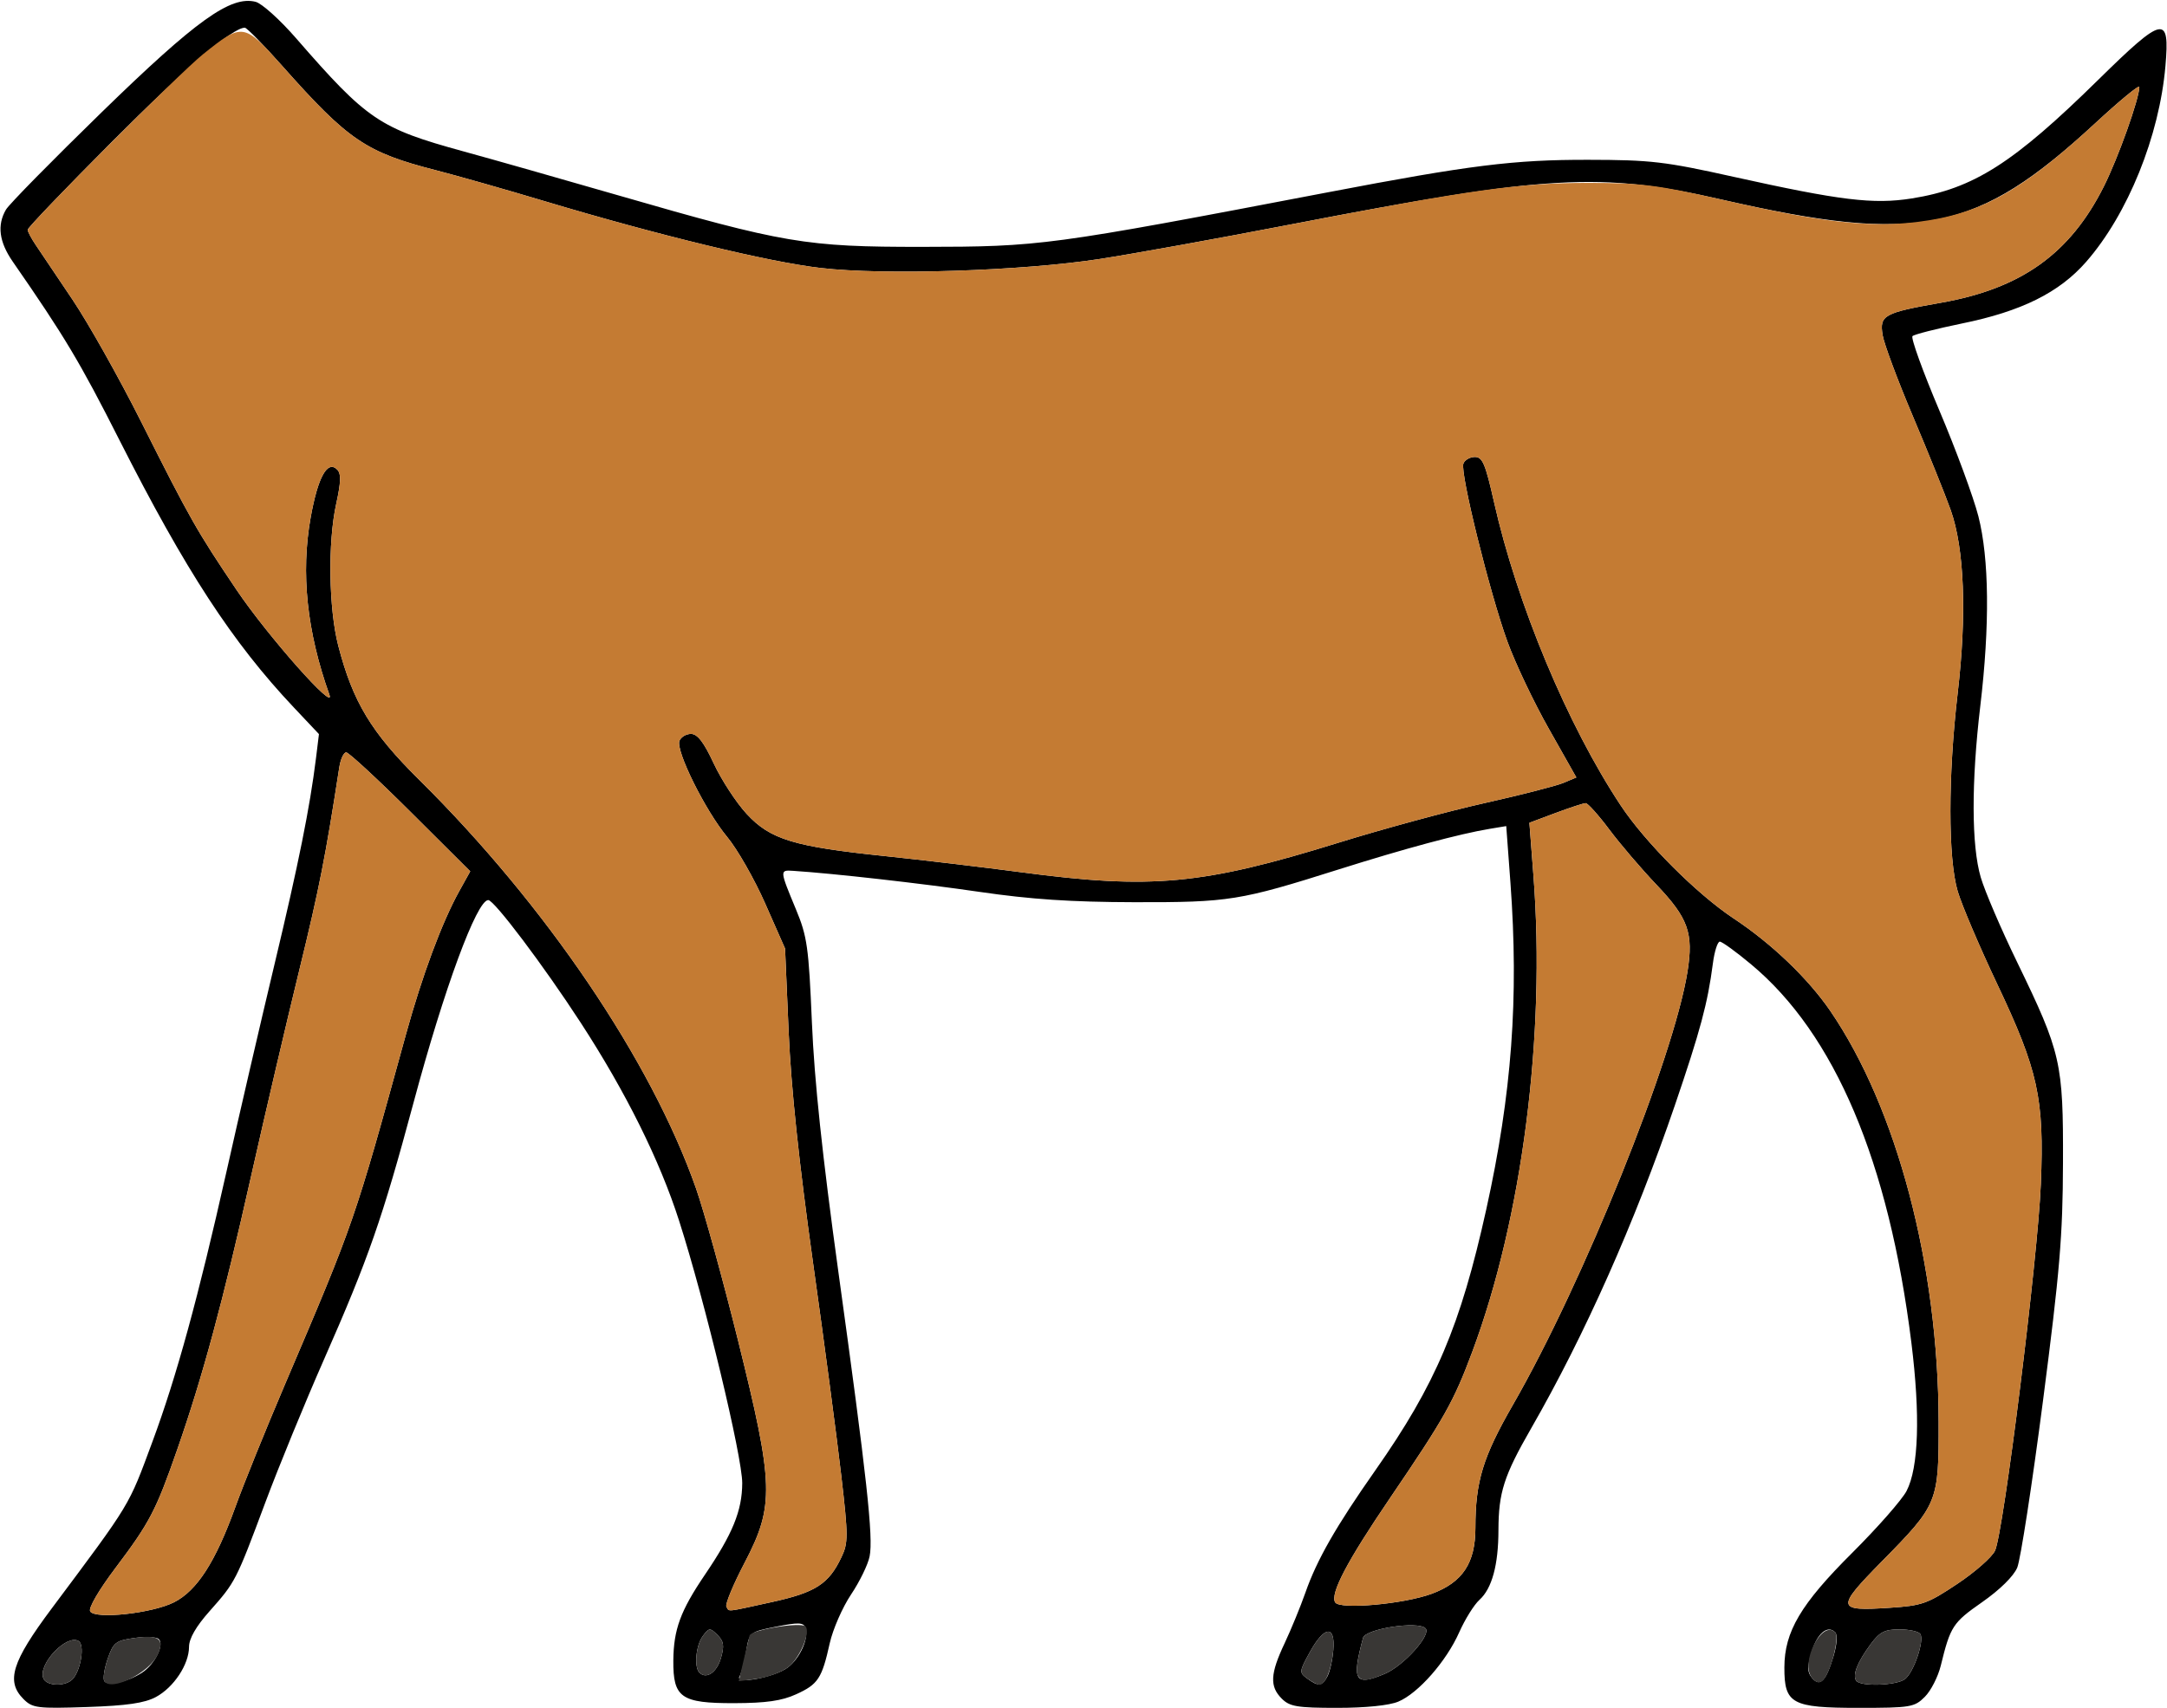 <?xml version="1.0" encoding="UTF-8" standalone="no"?>
<!DOCTYPE svg PUBLIC "-//W3C//DTD SVG 1.1//EN"
"http://www.w3.org/Graphics/SVG/1.1/DTD/svg11.dtd">
<svg width="600px" height="473px"
xmlns="http://www.w3.org/2000/svg" version="1.1">
<g transform="translate(0000, 0000) scale(1, 1)">
<path fill="#000000" stroke="none" d="
M 6.51 470.57
C 1.60 465.65 3.26 460.28 14.29 445.51
C 36.46 415.82 35.48 417.44 42.23 399.22
C 48.89 381.23 54.89 359.34 62.66 324.71
C 66.20 308.88 72.20 283.01 75.98 267.18
C 82.67 239.20 85.79 223.69 87.49 210.00
L 88.31 203.31
L 81.36 195.94
C 64.35 177.91 51.38 158.03 33.11 121.96
C 22.17 100.33 17.87 93.14 3.51 72.43
C -0.24 67.01 -0.86 62.35 1.65 58.06
C 2.49 56.59 14.40 44.49 28.10 31.14
C 54.31 5.61 63.84 -1.24 70.76 0.50
C 72.49 0.93 77.51 5.46 81.94 10.55
C 101.72 33.29 105.03 35.53 128.30 41.92
C 136.02 44.03 155.29 49.51 171.10 54.08
C 217.20 67.41 223.06 68.39 255.32 68.37
C 288.20 68.33 290.14 68.07 367.66 53.26
C 407.04 45.73 419.12 44.22 439.79 44.26
C 457.07 44.28 460.99 44.74 480.00 48.97
C 509.55 55.53 518.68 56.64 529.33 54.96
C 546.46 52.23 557.43 45.25 581.08 21.99
C 599.07 4.32 600.80 3.98 599.57 18.24
C 597.89 37.71 589.16 59.30 577.63 72.50
C 570.17 81.04 559.67 86.25 543.13 89.61
C 536.14 91.05 530.02 92.61 529.53 93.09
C 529.03 93.58 532.38 102.85 536.97 113.69
C 541.57 124.53 546.42 137.71 547.77 142.96
C 550.77 154.73 550.97 173.11 548.30 195.59
C 545.80 216.71 545.85 234.21 548.43 242.98
C 549.55 246.80 554.09 257.40 558.54 266.54
C 570.69 291.62 571.29 294.26 571.20 322.15
C 571.14 342.29 570.32 352.07 565.66 387.99
C 562.65 411.19 559.44 431.95 558.54 434.14
C 557.54 436.54 553.71 440.31 548.78 443.75
C 540.68 449.41 540.04 450.39 537.36 461.32
C 536.60 464.40 534.63 468.27 532.95 469.94
C 530.08 472.82 529.03 473.00 514.53 473.00
C 496.09 473.00 494.03 471.88 494.06 461.81
C 494.08 451.88 498.60 444.25 512.85 430.06
C 519.84 423.09 526.62 415.38 527.90 412.92
C 531.24 406.47 531.71 391.91 529.23 371.91
C 522.98 321.73 508.02 286.38 484.84 267.07
C 480.70 263.61 476.81 260.79 476.18 260.79
C 475.56 260.79 474.69 263.52 474.26 266.86
C 472.83 277.87 470.78 285.47 463.72 306.17
C 452.60 338.68 438.80 369.71 423.98 395.53
C 416.40 408.71 414.92 413.34 414.89 423.78
C 414.88 433.43 413.09 439.97 409.63 443.09
C 408.15 444.43 405.63 448.47 404.03 452.07
C 400.48 460.09 392.69 468.96 387.17 471.27
C 384.65 472.34 378.10 473.00 370.25 473.00
C 359.14 473.00 357.10 472.65 354.89 470.44
C 351.51 467.06 351.69 463.57 355.69 455.10
C 357.50 451.24 360.09 444.94 361.43 441.12
C 364.62 431.99 369.87 422.80 380.83 407.18
C 397.51 383.40 404.37 367.21 411.52 334.94
C 418.60 302.91 420.56 276.42 418.21 244.46
L 417.05 228.79
L 412.47 229.55
C 404.07 230.94 388.93 235.02 370.69 240.78
C 343.24 249.46 340.37 249.92 314.04 249.87
C 296.64 249.83 285.38 249.08 271.28 247.02
C 254.91 244.63 230.83 241.91 219.57 241.18
C 215.86 240.94 215.86 240.96 220.38 251.84
C 223.51 259.38 223.91 262.28 224.80 283.16
C 225.47 299.20 227.69 320.12 232.12 352.19
C 240.00 409.09 241.84 425.78 240.78 431.04
C 240.33 433.31 238.02 438.06 235.63 441.62
C 233.26 445.17 230.60 451.24 229.74 455.10
C 227.57 464.87 226.51 466.48 220.43 469.24
C 216.46 471.06 212.11 471.67 203.30 471.70
C 188.55 471.73 186.36 470.19 186.43 459.90
C 186.51 451.28 188.41 446.12 195.15 436.17
C 202.88 424.78 205.47 418.41 205.51 410.77
C 205.53 403.46 195.23 360.55 188.04 338.13
C 182.69 321.41 173.26 302.41 160.76 283.20
C 150.49 267.40 136.83 249.28 135.19 249.28
C 132.01 249.28 122.97 273.80 114.46 305.53
C 105.87 337.50 102.03 348.52 89.72 376.48
C 84.45 388.44 77.12 406.31 73.43 416.21
C 65.35 437.84 65.21 438.13 58.03 446.22
C 54.27 450.45 52.34 453.81 52.34 456.10
C 52.33 460.97 48.11 467.35 43.14 470.01
C 40.02 471.68 35.08 472.40 24.06 472.77
C 10.30 473.23 9.00 473.06 6.51 470.57
M 20.26 464.88
C 22.47 462.22 23.45 455.54 21.78 454.51
C 18.49 452.48 10.49 460.88 11.99 464.79
C 12.87 467.09 18.38 467.16 20.26 464.88
M 39.32 463.26
C 42.88 460.94 45.60 455.47 43.94 453.94
C 43.30 453.34 40.24 453.21 37.15 453.66
C 32.03 454.39 31.38 454.90 29.82 459.41
C 28.89 462.12 28.46 464.91 28.88 465.59
C 29.81 467.08 35.31 465.85 39.32 463.26
M 367.53 464.29
C 368.21 463.03 368.95 459.72 369.17 456.94
C 369.73 449.99 366.70 450.27 362.69 457.53
C 359.71 462.95 359.68 463.22 361.95 464.88
C 365.08 467.16 366.05 467.06 367.53 464.29
M 507.68 458.62
C 508.62 455.44 508.80 452.75 508.12 452.07
C 506.02 449.96 503.13 452.37 501.59 457.56
C 500.35 461.67 500.37 463.09 501.71 464.70
C 503.91 467.35 505.62 465.60 507.68 458.62
M 527.49 465.01
C 529.90 463.09 532.85 454.41 531.71 452.57
C 531.28 451.86 528.68 451.27 525.94 451.27
C 521.82 451.27 520.46 451.97 517.91 455.42
C 514.31 460.31 512.90 463.82 513.91 465.44
C 514.97 467.18 525.17 466.85 527.49 465.01
M 218.11 461.83
C 221.55 459.24 224.07 453.56 222.98 450.74
C 222.45 449.34 220.98 449.30 214.91 450.51
C 207.51 452.00 207.50 452.01 206.58 457.40
C 206.07 460.38 205.25 463.46 204.77 464.27
C 203.31 466.62 214.40 464.60 218.11 461.83
M 383.36 463.60
C 388.63 461.39 396.42 452.71 394.69 450.97
C 392.59 448.88 378.08 451.10 377.40 453.62
C 374.21 465.52 375.13 467.04 383.36 463.60
M 199.62 459.18
C 200.60 455.78 200.40 454.54 198.64 452.80
C 196.57 450.76 196.33 450.78 194.60 453.11
C 192.68 455.70 192.13 461.70 193.66 463.25
C 195.59 465.16 198.47 463.19 199.62 459.18
M 48.23 443.74
C 54.57 440.50 59.68 432.55 65.16 417.39
C 67.44 411.06 73.61 395.81 78.86 383.51
C 98.23 338.09 98.04 338.63 112.43 286.36
C 116.89 270.19 122.35 255.50 127.11 246.89
L 130.20 241.32
L 113.66 224.84
C 104.57 215.79 96.55 208.38 95.86 208.38
C 95.16 208.38 94.30 210.24 93.94 212.53
C 90.14 237.20 88.39 246.08 82.89 268.59
C 79.38 282.93 73.35 308.70 69.50 325.86
C 61.75 360.41 56.11 381.28 49.11 401.36
C 43.17 418.41 41.49 421.63 31.91 434.34
C 27.33 440.43 24.43 445.40 24.97 446.28
C 26.37 448.54 42.20 446.82 48.23 443.74
M 213.71 443.70
C 225.82 441.04 229.46 438.70 232.98 431.27
C 234.87 427.29 234.87 425.48 232.94 408.74
C 231.79 398.74 228.27 372.14 225.10 349.64
C 221.21 321.92 219.04 301.31 218.36 285.72
L 217.37 262.71
L 211.90 250.31
C 208.89 243.48 204.13 235.14 201.32 231.77
C 195.31 224.53 187.06 207.94 188.12 205.18
C 188.53 204.13 189.97 203.26 191.32 203.26
C 193.12 203.26 194.86 205.52 197.64 211.48
C 199.76 216.01 203.83 222.26 206.71 225.38
C 213.26 232.50 219.77 234.48 245.14 237.11
C 255.31 238.17 272.23 240.18 282.77 241.58
C 318.84 246.37 333.01 245.05 370.54 233.41
C 382.65 229.65 400.81 224.71 410.91 222.45
C 421.02 220.19 430.89 217.66 432.87 216.83
L 436.46 215.32
L 428.89 201.93
C 424.72 194.58 419.54 183.68 417.37 177.69
C 412.47 164.21 404.22 130.87 405.18 128.40
C 405.56 127.39 406.99 126.56 408.37 126.56
C 410.48 126.56 411.28 128.48 413.66 139.02
C 420.05 167.39 433.99 200.79 448.75 223.08
C 455.53 233.32 469.79 247.58 480.00 254.36
C 490.51 261.31 500.58 270.95 506.76 279.96
C 525.20 306.91 536.69 350.43 536.77 393.74
C 536.82 416.15 536.63 416.60 521.04 432.45
C 508.26 445.44 508.42 446.27 523.29 445.28
C 532.20 444.70 533.69 444.16 541.90 438.69
C 546.82 435.42 551.53 431.27 552.38 429.48
C 554.72 424.58 564.26 348.29 565.07 327.90
C 566.03 304.19 564.36 296.52 552.92 272.40
C 548.06 262.14 543.17 250.64 542.04 246.82
C 539.36 237.70 539.36 214.96 542.04 192.01
C 544.60 170.18 543.91 151.97 540.11 141.26
C 538.61 137.04 533.92 125.40 529.67 115.36
C 525.43 105.34 521.64 95.19 521.26 92.80
C 520.37 87.30 521.55 86.64 537.45 83.84
C 559.65 79.92 573.14 70.29 582.50 51.66
C 586.47 43.76 592.34 27.29 592.34 24.06
C 592.34 23.38 586.85 27.91 580.15 34.11
C 547.33 64.44 531.29 67.73 476.81 55.30
C 442.88 47.57 428.92 48.36 357.45 62.15
C 337.43 66.02 313.60 70.32 304.47 71.73
C 282.87 75.05 244.98 76.28 227.23 74.22
C 212.81 72.55 182.34 65.17 150.74 55.70
C 139.91 52.45 126.42 48.62 120.77 47.17
C 101.34 42.20 96.45 38.89 78.10 18.20
C 72.97 12.41 68.32 7.67 67.79 7.67
C 64.39 7.67 51.19 19.01 30.96 39.31
C 18.14 52.17 7.66 63.11 7.67 63.62
C 7.67 64.14 8.68 66.05 9.91 67.87
C 11.12 69.70 15.70 76.49 20.07 82.98
C 24.43 89.46 32.97 104.65 39.05 116.74
C 52.62 143.74 54.41 146.91 65.49 163.36
C 74.11 176.15 93.04 197.52 91.20 192.40
C 84.97 174.96 83.25 158.71 86.02 143.29
C 88.03 132.09 90.66 127.35 93.37 130.06
C 94.48 131.17 94.42 133.50 93.08 139.60
C 90.74 150.21 91.02 168.64 93.66 178.83
C 97.71 194.43 102.77 202.81 116.11 216.01
C 151.14 250.68 180.28 293.72 192.73 329.18
C 194.95 335.51 200.17 354.42 204.34 371.20
C 214.29 411.28 214.46 416.94 206.17 432.81
C 203.00 438.87 200.73 444.35 201.13 444.99
C 202.02 446.42 200.51 446.59 213.71 443.70
M 396.46 441.39
C 404.99 438.22 408.51 432.88 408.51 423.13
C 408.51 410.30 410.58 403.53 418.91 389.05
C 438.37 355.22 463.40 293.07 467.23 269.12
C 468.94 258.41 467.45 254.27 458.58 244.96
C 454.48 240.65 448.65 233.83 445.62 229.79
C 442.60 225.75 439.63 222.44 439.05 222.44
C 438.45 222.44 434.71 223.67 430.71 225.16
L 423.46 227.87
L 424.60 242.74
C 427.98 286.69 421.47 337.33 407.67 374.33
C 402.51 388.17 400.00 392.65 384.82 414.97
C 372.96 432.42 368.23 441.42 369.69 443.79
C 370.97 445.86 388.72 444.26 396.46 441.39"/>
<path fill="#c47b33" stroke="none" d="
M 24.97 446.28
C 24.43 445.40 27.33 440.43 31.91 434.34
C 41.49 421.63 43.17 418.41 49.11 401.36
C 56.11 381.28 61.75 360.41 69.50 325.86
C 73.35 308.70 79.38 282.93 82.89 268.59
C 88.39 246.08 90.14 237.20 93.94 212.53
C 94.30 210.24 95.16 208.38 95.86 208.38
C 96.55 208.38 104.57 215.79 113.66 224.84
L 130.20 241.32
L 127.11 246.89
C 122.35 255.50 116.89 270.19 112.43 286.36
C 98.04 338.63 98.23 338.09 78.86 383.51
C 73.61 395.81 67.44 411.06 65.16 417.39
C 59.68 432.55 54.57 440.50 48.23 443.74
C 42.20 446.82 26.37 448.54 24.97 446.28"/>
<path fill="#c47b33" stroke="none" d="
M 201.13 444.99
C 200.73 444.35 203.00 438.87 206.17 432.81
C 214.46 416.94 214.29 411.28 204.34 371.20
C 200.17 354.42 194.95 335.51 192.73 329.18
C 180.28 293.72 151.14 250.68 116.11 216.01
C 102.77 202.81 97.71 194.43 93.66 178.83
C 91.02 168.64 90.74 150.21 93.08 139.60
C 94.42 133.50 94.48 131.17 93.37 130.06
C 90.66 127.35 88.03 132.09 86.02 143.29
C 83.25 158.71 84.97 174.96 91.20 192.40
C 93.04 197.52 74.11 176.15 65.49 163.36
C 54.41 146.91 52.62 143.74 39.05 116.74
C 32.97 104.65 24.43 89.46 20.07 82.98
C 15.70 76.49 11.12 69.70 9.91 67.87
C 8.68 66.05 7.67 64.17 7.67 63.70
C 7.66 62.38 49.63 20.29 56.21 15.02
C 67.17 6.23 67.53 6.28 78.15 18.26
C 96.45 38.88 101.35 42.20 120.77 47.17
C 126.42 48.62 139.91 52.45 150.74 55.70
C 182.34 65.17 212.81 72.55 227.23 74.22
C 244.98 76.28 282.87 75.05 304.47 71.73
C 313.60 70.32 337.43 66.02 357.45 62.15
C 407.76 52.45 420.57 50.66 439.79 50.65
C 454.30 50.65 458.94 51.22 476.81 55.30
C 504.57 61.64 517.69 63.11 531.09 61.44
C 548.43 59.25 559.77 52.94 580.15 34.11
C 586.85 27.91 592.34 23.38 592.34 24.06
C 592.34 27.29 586.47 43.76 582.50 51.66
C 573.14 70.29 559.65 79.92 537.45 83.84
C 521.55 86.64 520.37 87.30 521.26 92.80
C 521.64 95.19 525.43 105.34 529.67 115.36
C 533.92 125.40 538.61 137.04 540.11 141.26
C 543.91 151.97 544.60 170.18 542.04 192.01
C 539.36 214.96 539.36 237.70 542.04 246.82
C 543.17 250.64 548.06 262.14 552.92 272.40
C 564.36 296.52 566.03 304.19 565.07 327.90
C 564.26 348.29 554.72 424.58 552.38 429.48
C 551.53 431.27 546.82 435.42 541.90 438.69
C 533.69 444.16 532.20 444.70 523.29 445.28
C 508.42 446.27 508.26 445.44 521.04 432.45
C 536.63 416.60 536.82 416.15 536.77 393.74
C 536.69 350.43 525.20 306.91 506.76 279.96
C 500.58 270.95 490.51 261.31 480.00 254.36
C 469.79 247.58 455.53 233.32 448.75 223.08
C 433.99 200.79 420.05 167.39 413.66 139.02
C 411.28 128.48 410.48 126.56 408.37 126.56
C 406.99 126.56 405.56 127.39 405.18 128.40
C 404.22 130.87 412.47 164.21 417.37 177.69
C 419.54 183.68 424.72 194.58 428.89 201.93
L 436.46 215.32
L 432.87 216.83
C 430.89 217.66 421.02 220.19 410.91 222.45
C 400.81 224.71 382.65 229.65 370.54 233.41
C 333.01 245.05 318.84 246.37 282.77 241.58
C 272.23 240.18 255.31 238.17 245.14 237.11
C 219.77 234.48 213.26 232.50 206.71 225.38
C 203.83 222.26 199.76 216.01 197.64 211.48
C 194.86 205.52 193.12 203.26 191.32 203.26
C 189.97 203.26 188.53 204.13 188.12 205.18
C 187.06 207.94 195.31 224.53 201.32 231.77
C 204.13 235.14 208.89 243.48 211.90 250.31
L 217.37 262.71
L 218.36 285.72
C 219.04 301.31 221.21 321.92 225.10 349.64
C 228.27 372.14 231.79 398.74 232.94 408.74
C 234.87 425.48 234.87 427.29 232.98 431.27
C 229.46 438.70 225.82 441.04 213.71 443.70
C 200.51 446.59 202.02 446.42 201.13 444.99"/>
<path fill="#c47b33" stroke="none" d="
M 369.69 443.79
C 368.23 441.42 372.96 432.42 384.82 414.97
C 400.00 392.65 402.51 388.17 407.67 374.33
C 421.47 337.33 427.98 286.69 424.60 242.74
L 423.46 227.87
L 430.71 225.16
C 434.71 223.67 438.45 222.44 439.05 222.44
C 439.63 222.44 442.60 225.75 445.62 229.79
C 448.65 233.83 454.48 240.65 458.58 244.96
C 467.45 254.27 468.94 258.41 467.23 269.12
C 463.40 293.07 438.37 355.22 418.91 389.05
C 410.58 403.53 408.51 410.30 408.51 423.13
C 408.51 432.88 404.99 438.22 396.46 441.39
C 388.72 444.26 370.97 445.86 369.69 443.79"/>
<path fill="#393735" stroke="none" d="
M 11.99 464.79
C 10.49 460.88 18.49 452.48 21.78 454.51
C 23.45 455.54 22.47 462.22 20.26 464.88
C 18.38 467.16 12.87 467.09 11.99 464.79"/>
<path fill="#393735" stroke="none" d="
M 28.88 465.59
C 28.46 464.91 28.89 462.12 29.82 459.41
C 31.38 454.90 32.03 454.39 37.15 453.66
C 43.91 452.67 45.65 453.89 43.69 458.20
C 41.36 463.31 30.74 468.60 28.88 465.59"/>
<path fill="#393735" stroke="none" d="
M 361.95 464.88
C 359.68 463.22 359.71 462.95 362.69 457.53
C 366.70 450.27 369.73 449.99 369.17 456.94
C 368.74 462.21 366.98 466.61 365.31 466.61
C 364.76 466.61 363.26 465.83 361.95 464.88"/>
<path fill="#393735" stroke="none" d="
M 501.71 464.70
C 498.29 460.59 504.47 448.42 508.12 452.07
C 509.41 453.36 506.90 463.19 504.74 465.36
C 503.78 466.31 502.89 466.12 501.71 464.70"/>
<path fill="#393735" stroke="none" d="
M 513.91 465.44
C 512.90 463.82 514.31 460.31 517.91 455.42
C 520.46 451.97 521.82 451.27 525.94 451.27
C 528.68 451.27 531.28 451.86 531.71 452.57
C 532.85 454.41 529.90 463.09 527.49 465.01
C 525.17 466.85 514.97 467.18 513.91 465.44"/>
<path fill="#393735" stroke="none" d="
M 205.84 460.05
C 206.57 456.98 207.33 453.79 207.54 452.97
C 207.94 451.38 221.71 449.15 223.02 450.45
C 224.55 451.98 221.39 459.37 218.18 461.78
C 216.37 463.13 212.55 464.55 209.71 464.93
L 204.54 465.62
L 205.84 460.05"/>
<path fill="#393735" stroke="none" d="
M 376.00 464.12
C 375.32 463.02 375.75 459.77 377.40 453.62
C 378.08 451.10 392.59 448.88 394.69 450.97
C 396.42 452.71 388.63 461.39 383.36 463.60
C 378.47 465.65 377.00 465.75 376.00 464.12"/>
<path fill="#393735" stroke="none" d="
M 193.66 463.25
C 192.13 461.70 192.68 455.70 194.60 453.11
C 196.33 450.78 196.57 450.76 198.64 452.80
C 200.40 454.54 200.60 455.78 199.62 459.18
C 198.47 463.19 195.59 465.16 193.66 463.25"/>
</g>
</svg>
